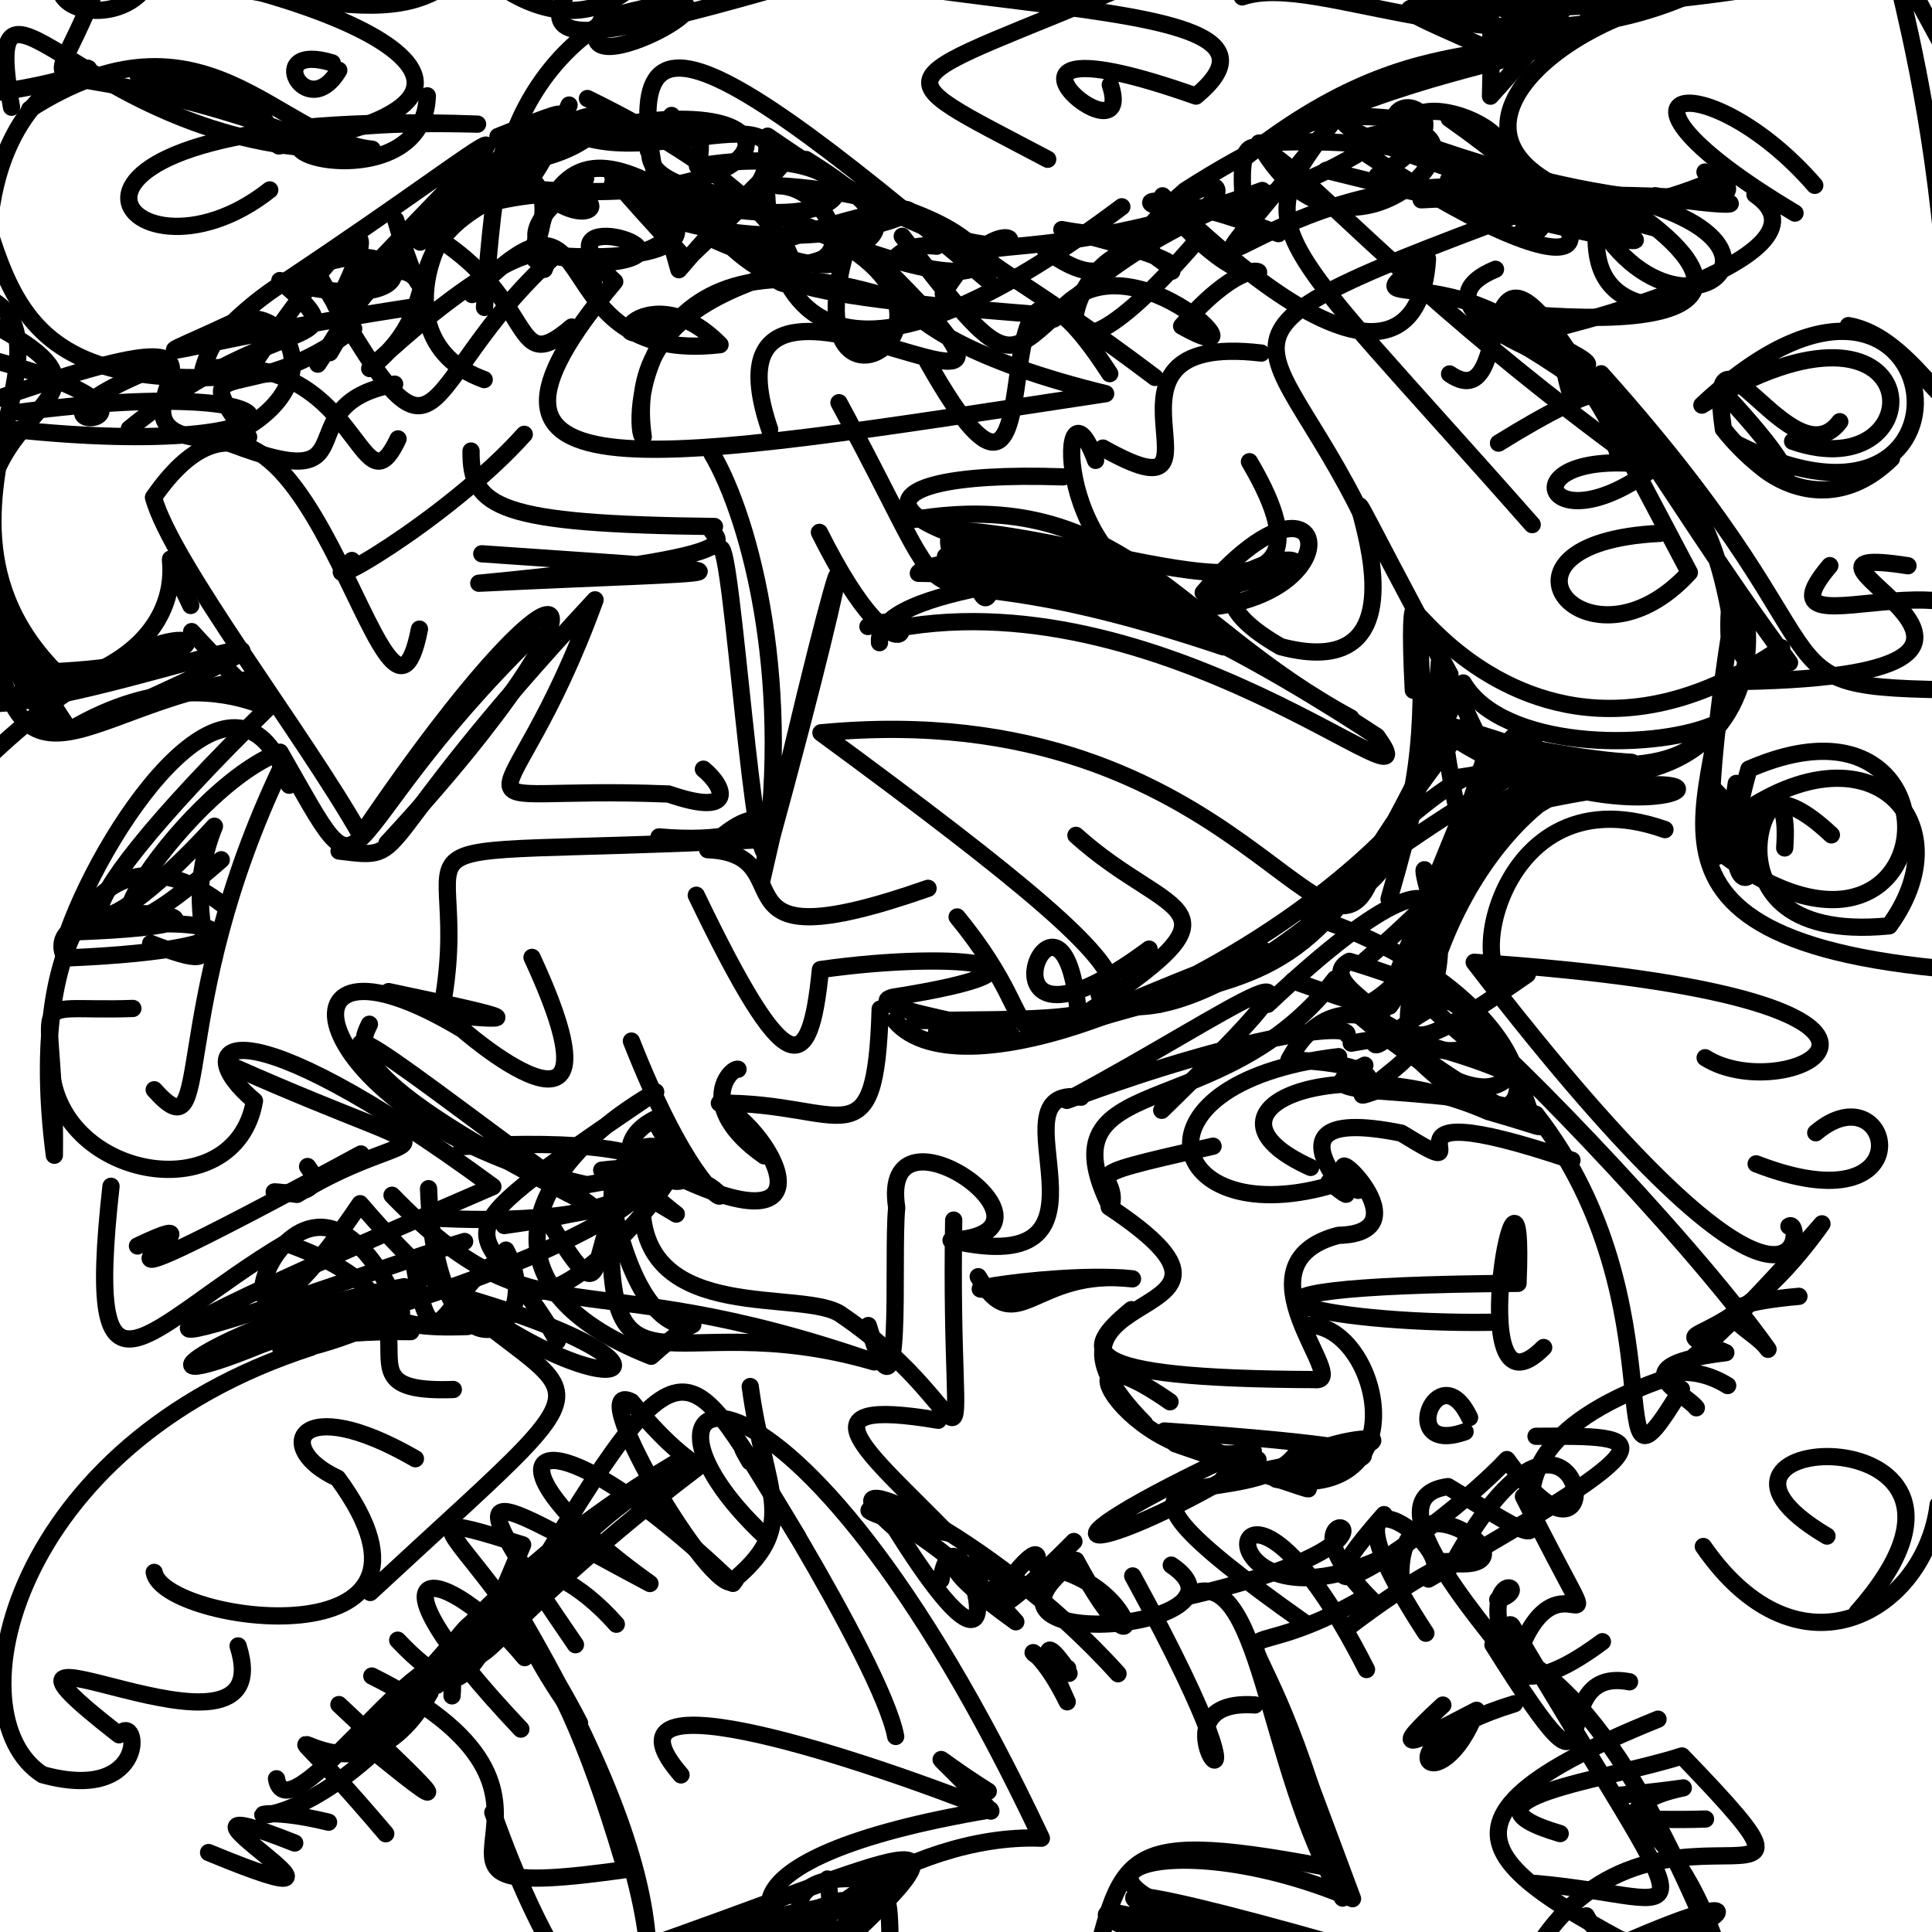 <?xml version="1.0" ?>
<svg xmlns="http://www.w3.org/2000/svg" version="1.1" width="224" height="224">
  <defs/>
  <g>
    <path d="M 45.878 25.503 C 51.087 43.567 48.642 19.686 38.243 40.888 C 45.695 28.268 31.575 50.567 39.156 38.519" stroke-width="2.0" fill="none" stroke="rgb(0, 0, 0)" stroke-opacity="1" stroke-linecap="round" stroke-linejoin="round"/>
    <path d="M 36.34 30.855 C 52.234 59.028 47.316 44.967 64.389 29.625 C 76.759 30.537 85.261 27.464 71.04 21.195 C 95.379 30.223 45.978 35.972 67.893 20.709" stroke-width="2.0" fill="none" stroke="rgb(0, 0, 0)" stroke-opacity="1" stroke-linecap="round" stroke-linejoin="round"/>
    <path d="M 139.03 27.618 C 114.82 55.759 126.459 19.872 135.876 31.448" stroke-width="2.0" fill="none" stroke="rgb(0, 0, 0)" stroke-opacity="1" stroke-linecap="round" stroke-linejoin="round"/>
    <path d="M 60.39 200.478 C 40.444 179.397 51.733 181.132 60.834 192.191" stroke-width="2.0" fill="none" stroke="rgb(0, 0, 0)" stroke-opacity="1" stroke-linecap="round" stroke-linejoin="round"/>
    <path d="M 55.858 64.207 C 92.778 66.757 86.089 66.124 55.513 67.621 C 93.842 63.964 80.205 61.996 82.838 61.043 C 57.868 60.759 54.53 58.899 54.614 52.292" stroke-width="2.0" fill="none" stroke="rgb(0, 0, 0)" stroke-opacity="1" stroke-linecap="round" stroke-linejoin="round"/>
    <path d="M 5.887 123.277 C 6.262 136.718 27.272 140.557 29.504 127.639 C 21.599 121.051 27.073 115.482 57.144 137.575 C -16.394 169.296 46.632 145.98 53.872 143.939" stroke-width="2.0" fill="none" stroke="rgb(0, 0, 0)" stroke-opacity="1" stroke-linecap="round" stroke-linejoin="round"/>
    <path d="M 135.944 24.767 C 148.92 39.519 149.22 23.881 137.001 37.806 C 148.144 44.116 129.847 25.442 122.207 36.982" stroke-width="2.0" fill="none" stroke="rgb(0, 0, 0)" stroke-opacity="1" stroke-linecap="round" stroke-linejoin="round"/>
    <path d="M 157.205 17.981 C 134.025 31.438 122.066 17.237 148.226 27.088" stroke-width="2.0" fill="none" stroke="rgb(0, 0, 0)" stroke-opacity="1" stroke-linecap="round" stroke-linejoin="round"/>
    <path d="M 128.599 139.935 C 150.3 154.346 115.786 147.917 132.7 165.036" stroke-width="2.0" fill="none" stroke="rgb(0, 0, 0)" stroke-opacity="1" stroke-linecap="round" stroke-linejoin="round"/>
    <path d="M 104.609 27.389 C 123.737 52.218 111.879 34.961 146.354 22.084 C 109.843 35.518 102.304 19.863 133.913 43.761" stroke-width="2.0" fill="none" stroke="rgb(0, 0, 0)" stroke-opacity="1" stroke-linecap="round" stroke-linejoin="round"/>
    <path d="M 51.772 149.847 C 84.604 158.897 70.426 165.73 47.936 146.052 C 50.412 162.598 52.673 145.439 59.312 146.28" stroke-width="2.0" fill="none" stroke="rgb(0, 0, 0)" stroke-opacity="1" stroke-linecap="round" stroke-linejoin="round"/>
    <path d="M 35.662 135.249 C 39.407 140.146 26.47 137.371 34.434 138.481 C 49.11 129.443 55.195 136.136 27.3 123.783" stroke-width="2.0" fill="none" stroke="rgb(0, 0, 0)" stroke-opacity="1" stroke-linecap="round" stroke-linejoin="round"/>
    <path d="M 29.234 42.404 C 42.854 22.434 44.19 25.316 38.921 35.45 C 64.585 8.479 61.51 13.696 32.989 32.686" stroke-width="2.0" fill="none" stroke="rgb(0, 0, 0)" stroke-opacity="1" stroke-linecap="round" stroke-linejoin="round"/>
    <path d="M 159.737 99.33 C 154.683 119.163 144.641 80.246 95.181 84.964 C 143.051 120.102 134.049 117.931 106.066 118.335" stroke-width="2.0" fill="none" stroke="rgb(0, 0, 0)" stroke-opacity="1" stroke-linecap="round" stroke-linejoin="round"/>
    <path d="M 105.691 35.356 C 72.806 23.575 73.457 50.708 74.58 50.635 C 70.693 23.897 120.569 35.341 93.444 18.49" stroke-width="2.0" fill="none" stroke="rgb(0, 0, 0)" stroke-opacity="1" stroke-linecap="round" stroke-linejoin="round"/>
    <path d="M 38.421 153.518 C 67.971 145.608 84.066 134.266 68.047 137.364 C 35.377 130.09 29.564 104.831 53.68 119.395 C 52.733 118.623 73.871 137.266 61.683 111.001" stroke-width="2.0" fill="none" stroke="rgb(0, 0, 0)" stroke-opacity="1" stroke-linecap="round" stroke-linejoin="round"/>
    <path d="M 173.739 51.378 C 197.96 36.409 179.83 55.286 191.996 54.016 C 174.53 51.494 178.636 63.804 191.325 54.528" stroke-width="2.0" fill="none" stroke="rgb(0, 0, 0)" stroke-opacity="1" stroke-linecap="round" stroke-linejoin="round"/>
    <path d="M 48.633 72.942 C 44.656 93.284 35.49 32.213 17.794 57.67 C 19.898 65.337 35.135 84.998 41.843 96.86 C 67.725 58.556 73.487 66.899 44.864 97.765" stroke-width="2.0" fill="none" stroke="rgb(0, 0, 0)" stroke-opacity="1" stroke-linecap="round" stroke-linejoin="round"/>
    <path d="M 49.687 137.816 C 50.594 161.992 63.901 154.781 58.661 144.94 C 59.926 159.289 78.955 137.35 78.905 133.59 C 65.113 138.416 72.96 156.693 63.916 142.091" stroke-width="2.0" fill="none" stroke="rgb(0, 0, 0)" stroke-opacity="1" stroke-linecap="round" stroke-linejoin="round"/>
    <path d="M 4.635 -4.704 C 37.928 -0.694 46.748 4.996 55.171 -4.937 C 37.608 -19.328 41.022 -25.243 31.71 -32.267 C 33.005 -30.582 39.589 -21.264 36.788 -28.602" stroke-width="2.0" fill="none" stroke="rgb(0, 0, 0)" stroke-opacity="1" stroke-linecap="round" stroke-linejoin="round"/>
    <path d="M 146.988 116.442 C 175.734 89.324 165.816 115.403 156.758 117.031 C 179.325 136.364 173.118 116.526 177.413 129.023" stroke-width="2.0" fill="none" stroke="rgb(0, 0, 0)" stroke-opacity="1" stroke-linecap="round" stroke-linejoin="round"/>
    <path d="M 33.063 15.212 C -4.059 2.293 7.573 19.628 14.974 -14.693 C 26.997 5.687 -0.442 3.545 8.926 -4.956 C 39.565 -1.434 66.241 11.322 32.323 16.922" stroke-width="2.0" fill="none" stroke="rgb(0, 0, 0)" stroke-opacity="1" stroke-linecap="round" stroke-linejoin="round"/>
    <path d="M 125.658 232.465 C 130.304 215.342 128.096 211.634 153.64 216.454" stroke-width="2.0" fill="none" stroke="rgb(0, 0, 0)" stroke-opacity="1" stroke-linecap="round" stroke-linejoin="round"/>
    <path d="M 158.324 111.299 C 191.502 82.775 172.867 74.118 170.438 100.204 C 162.52 69.971 171.992 66.528 161.049 104.24" stroke-width="2.0" fill="none" stroke="rgb(0, 0, 0)" stroke-opacity="1" stroke-linecap="round" stroke-linejoin="round"/>
    <path d="M 123.259 55.29 C 96.641 54.38 99.698 62.509 131.674 66.156 C 107.554 71.697 109.082 60.766 110.902 61.498 C 128.293 62.246 158.173 76.134 144.863 53.531" stroke-width="2.0" fill="none" stroke="rgb(0, 0, 0)" stroke-opacity="1" stroke-linecap="round" stroke-linejoin="round"/>
    <path d="M 124.136 148.377 C 101.507 151.365 121.008 147.221 131.306 148.272 C 119.821 146.914 117.889 155.638 113.418 148.022" stroke-width="2.0" fill="none" stroke="rgb(0, 0, 0)" stroke-opacity="1" stroke-linecap="round" stroke-linejoin="round"/>
    <path d="M 226.905 186.317 C 229.68 181.195 230.576 183.785 239.373 167.56" stroke-width="2.0" fill="none" stroke="rgb(0, 0, 0)" stroke-opacity="1" stroke-linecap="round" stroke-linejoin="round"/>
    <path d="M 50.411 228.995 C 50.721 224.99 53.718 241.125 45.95 246.258 C 57.438 244.558 64.584 237.863 64.56 240.933" stroke-width="2.0" fill="none" stroke="rgb(0, 0, 0)" stroke-opacity="1" stroke-linecap="round" stroke-linejoin="round"/>
    <path d="M 69.796 238.883 C 76.486 234.584 80.297 221.128 59.693 186.308 C 57.423 187.334 60.103 186.109 67.192 199.769 C 52.215 178.973 62.927 178.655 71.457 188.316" stroke-width="2.0" fill="none" stroke="rgb(0, 0, 0)" stroke-opacity="1" stroke-linecap="round" stroke-linejoin="round"/>
    <path d="M 80.729 103.796 C 91.231 125.653 93.893 124.938 95.121 112.415 C 111.637 110.064 125.325 112.182 103.559 115.616 C 97.535 117.059 133.066 121.705 108.594 119.579" stroke-width="2.0" fill="none" stroke="rgb(0, 0, 0)" stroke-opacity="1" stroke-linecap="round" stroke-linejoin="round"/>
    <path d="M 129.234 116.925 C 124.238 110.324 128.639 127.166 155.966 103.816 C 170.472 100.041 162.332 50.733 163.863 80.03" stroke-width="2.0" fill="none" stroke="rgb(0, 0, 0)" stroke-opacity="1" stroke-linecap="round" stroke-linejoin="round"/>
    <path d="M 31.438 43.299 C -2.86 46.849 1.68 30.538 -6.458 10.46 C -8.69 35.354 -12.169 28.974 -9.475 33.095" stroke-width="2.0" fill="none" stroke="rgb(0, 0, 0)" stroke-opacity="1" stroke-linecap="round" stroke-linejoin="round"/>
    <path d="M 114.685 32.65 C 76.459 0.032 69.606 -0.289 78.711 31.27 C 91.118 16.718 98.394 12.403 79.578 30.119 C 62.955 11.979 72.411 22.373 90.96 30.004" stroke-width="2.0" fill="none" stroke="rgb(0, 0, 0)" stroke-opacity="1" stroke-linecap="round" stroke-linejoin="round"/>
    <path d="M 193.038 96.186 C 171.976 88.679 168.898 119.003 177.079 112.971 C 157.591 126.539 161.392 121.813 172.39 87.128" stroke-width="2.0" fill="none" stroke="rgb(0, 0, 0)" stroke-opacity="1" stroke-linecap="round" stroke-linejoin="round"/>
    <path d="M 196.677 163.222 C 195.288 161.402 187.44 158.369 200.098 156.829 C 191.452 153.072 199.706 158.155 211.241 141.893 C 189.699 166.794 192.231 155.671 200.31 160.643" stroke-width="2.0" fill="none" stroke="rgb(0, 0, 0)" stroke-opacity="1" stroke-linecap="round" stroke-linejoin="round"/>
    <path d="M 15.585 81.727 C 49.801 66.187 3.537 84.449 -3.619 81.177 C 31.476 78.769 14.372 54.193 22.117 70.201" stroke-width="2.0" fill="none" stroke="rgb(0, 0, 0)" stroke-opacity="1" stroke-linecap="round" stroke-linejoin="round"/>
    <path d="M 131.329 182.717 C 151.844 220.276 130.721 196.627 145.501 197.674" stroke-width="2.0" fill="none" stroke="rgb(0, 0, 0)" stroke-opacity="1" stroke-linecap="round" stroke-linejoin="round"/>
    <path d="M -1.821 63.151 C 0.401 97.934 8.173 81.394 29.577 78.692" stroke-width="2.0" fill="none" stroke="rgb(0, 0, 0)" stroke-opacity="1" stroke-linecap="round" stroke-linejoin="round"/>
    <path d="M 103.262 218.309 C 83.107 214.646 98.455 232.841 95.943 217.856" stroke-width="2.0" fill="none" stroke="rgb(0, 0, 0)" stroke-opacity="1" stroke-linecap="round" stroke-linejoin="round"/>
    <path d="M 131.147 28.68 C 146.45 11.889 144.355 30.729 123.113 26.617 C 148.486 32.669 125.256 31.805 136.406 23.447" stroke-width="2.0" fill="none" stroke="rgb(0, 0, 0)" stroke-opacity="1" stroke-linecap="round" stroke-linejoin="round"/>
    <path d="M 68.832 32.926 C 64.024 24.745 59.368 36.656 63.52 23.67" stroke-width="2.0" fill="none" stroke="rgb(0, 0, 0)" stroke-opacity="1" stroke-linecap="round" stroke-linejoin="round"/>
    <path d="M 121.472 18.466 C 101.043 7.641 102.522 10.305 132.53 -2.456 C 119.795 -18.309 121.637 -13.357 130.578 -25.351" stroke-width="2.0" fill="none" stroke="rgb(0, 0, 0)" stroke-opacity="1" stroke-linecap="round" stroke-linejoin="round"/>
    <path d="M 185.641 43.337 C 218.128 79.613 200.398 79.782 230.998 80.027 C 235.803 59.415 201.72 77.9 212.155 65.58" stroke-width="2.0" fill="none" stroke="rgb(0, 0, 0)" stroke-opacity="1" stroke-linecap="round" stroke-linejoin="round"/>
    <path d="M 39.295 197.633 C 51.848 209.353 52.923 210.919 42.458 202.333 C 61.291 181.092 57.839 191.056 40.617 202.476 C 44.297 203.997 50.465 186.055 78.848 169.301" stroke-width="2.0" fill="none" stroke="rgb(0, 0, 0)" stroke-opacity="1" stroke-linecap="round" stroke-linejoin="round"/>
    <path d="M 97.274 46.688 C 114.784 79.028 99.497 60.774 141.827 74.995 C 106.868 51.068 118.377 80.755 111.588 63.72" stroke-width="2.0" fill="none" stroke="rgb(0, 0, 0)" stroke-opacity="1" stroke-linecap="round" stroke-linejoin="round"/>
    <path d="M 195.491 159.023 C 161.899 169.394 190.334 185.944 167.884 172.361 C 160.227 173.378 167.712 183.405 175.617 192.979 C 180.796 176.771 188.516 197.234 176.631 173.51" stroke-width="2.0" fill="none" stroke="rgb(0, 0, 0)" stroke-opacity="1" stroke-linecap="round" stroke-linejoin="round"/>
    <path d="M 16.009 8.736 C 25.01 11.092 29.622 10.547 31.316 15.197" stroke-width="2.0" fill="none" stroke="rgb(0, 0, 0)" stroke-opacity="1" stroke-linecap="round" stroke-linejoin="round"/>
    <path d="M 32.709 88.809 C 19.019 117.435 25.054 134.344 17.88 126.348" stroke-width="2.0" fill="none" stroke="rgb(0, 0, 0)" stroke-opacity="1" stroke-linecap="round" stroke-linejoin="round"/>
    <path d="M 36.013 156.231 C 1.22 167.419 -5.758 198.917 4.932 205.761 C 17.381 209.199 16.118 198.29 13.8 201.135 C -8.462 183.812 33.041 207.935 27.604 190.832" stroke-width="2.0" fill="none" stroke="rgb(0, 0, 0)" stroke-opacity="1" stroke-linecap="round" stroke-linejoin="round"/>
    <path d="M 42.926 184.637 C 77.547 152.516 65.625 167.607 41.753 139.56 C 20.44 171.08 33.499 122.921 46.555 152.181 C 28.551 160.764 26.892 154.113 47.633 154.391" stroke-width="2.0" fill="none" stroke="rgb(0, 0, 0)" stroke-opacity="1" stroke-linecap="round" stroke-linejoin="round"/>
    <path d="M 156.627 83.241 C 136.277 72.265 130.051 56.209 105.803 60.253" stroke-width="2.0" fill="none" stroke="rgb(0, 0, 0)" stroke-opacity="1" stroke-linecap="round" stroke-linejoin="round"/>
    <path d="M 130.988 237.917 C 129.846 219.209 143.845 227.9 154.515 225.319 C 128.463 217.932 121.926 217.609 148.209 227.07 C 116.581 223.168 126.9 215.406 149.284 231.722" stroke-width="2.0" fill="none" stroke="rgb(0, 0, 0)" stroke-opacity="1" stroke-linecap="round" stroke-linejoin="round"/>
    <path d="M 203.612 134.94 C 223.616 142.704 219.398 123.773 210.523 131.335" stroke-width="2.0" fill="none" stroke="rgb(0, 0, 0)" stroke-opacity="1" stroke-linecap="round" stroke-linejoin="round"/>
    <path d="M 156.188 119.933 C 156.366 118.633 144.632 119.807 123.697 127.583 C 143.172 117.231 159.153 104.919 134.693 128.733" stroke-width="2.0" fill="none" stroke="rgb(0, 0, 0)" stroke-opacity="1" stroke-linecap="round" stroke-linejoin="round"/>
    <path d="M 97.49 220.374 C 87.768 223.371 95.576 221.125 102.785 237.084" stroke-width="2.0" fill="none" stroke="rgb(0, 0, 0)" stroke-opacity="1" stroke-linecap="round" stroke-linejoin="round"/>
    <path d="M 156.664 120.945 C 174.453 117.706 153.215 128.459 160.53 126.145 C 152.514 128.977 167.352 123.65 149.449 122.873 C 155.423 111.807 165.101 122.073 162.587 120.099" stroke-width="2.0" fill="none" stroke="rgb(0, 0, 0)" stroke-opacity="1" stroke-linecap="round" stroke-linejoin="round"/>
    <path d="M 198.142 90.973 C 209.693 101.774 196.983 109.201 202.772 89.179 C 228.931 77.749 225.938 118.202 199.762 99.085" stroke-width="2.0" fill="none" stroke="rgb(0, 0, 0)" stroke-opacity="1" stroke-linecap="round" stroke-linejoin="round"/>
    <path d="M 32.059 206.234 C 33.427 214.179 53.65 182.802 52.41 196.622 C 52.354 178.799 59.378 204.175 46.111 190.166" stroke-width="2.0" fill="none" stroke="rgb(0, 0, 0)" stroke-opacity="1" stroke-linecap="round" stroke-linejoin="round"/>
    <path d="M 66.719 190.691 C 52.25 169.567 55.584 173.112 75.355 183.595 C 54.162 168.507 61.422 161.01 84.984 183.58" stroke-width="2.0" fill="none" stroke="rgb(0, 0, 0)" stroke-opacity="1" stroke-linecap="round" stroke-linejoin="round"/>
    <path d="M 57.138 210.142 C 68.673 242.633 79.798 240.279 73.348 216.645 C 39.873 221.515 73.921 209.636 43.109 194.321" stroke-width="2.0" fill="none" stroke="rgb(0, 0, 0)" stroke-opacity="1" stroke-linecap="round" stroke-linejoin="round"/>
    <path d="M 162.589 185.043 C 160.329 167.324 181.255 183.534 166.96 181.053 C 174.295 181.332 172.712 176.06 156.021 188.903" stroke-width="2.0" fill="none" stroke="rgb(0, 0, 0)" stroke-opacity="1" stroke-linecap="round" stroke-linejoin="round"/>
    <path d="M 183.921 222.131 C 188.968 232.672 219.937 209.462 175.467 231.272 C 187.791 200.999 218.449 227.876 195.011 203.588 C 186.403 206.384 167.4 208.616 180.891 212.59" stroke-width="2.0" fill="none" stroke="rgb(0, 0, 0)" stroke-opacity="1" stroke-linecap="round" stroke-linejoin="round"/>
    <path d="M 174.26 190.37 C 171.854 181.713 177.932 184.099 173.652 185.472" stroke-width="2.0" fill="none" stroke="rgb(0, 0, 0)" stroke-opacity="1" stroke-linecap="round" stroke-linejoin="round"/>
    <path d="M 44.78 -9.176 C 48.088 -4.989 62.63 -4.79 62.896 -8.77 C 66.163 -12.743 75.215 -15.309 70.33 -24.794" stroke-width="2.0" fill="none" stroke="rgb(0, 0, 0)" stroke-opacity="1" stroke-linecap="round" stroke-linejoin="round"/>
    <path d="M 92.466 178.132 C 78.955 156.6 80.153 151.753 58.602 188.406" stroke-width="2.0" fill="none" stroke="rgb(0, 0, 0)" stroke-opacity="1" stroke-linecap="round" stroke-linejoin="round"/>
    <path d="M 134.334 116.458 C 150.09 109.613 153.533 106.502 128.182 117.303 C 143.914 113.187 150.881 113.906 160.652 97.12 C 142.984 114.646 111.377 127.273 103.748 118.353" stroke-width="2.0" fill="none" stroke="rgb(0, 0, 0)" stroke-opacity="1" stroke-linecap="round" stroke-linejoin="round"/>
    <path d="M 169.671 118.395 C 171.125 118.206 195.293 142.788 204.989 156.443 C 203.072 153.652 195.24 151.509 208.571 150.298" stroke-width="2.0" fill="none" stroke="rgb(0, 0, 0)" stroke-opacity="1" stroke-linecap="round" stroke-linejoin="round"/>
    <path d="M 135.873 68.923 C 121.762 65.26 122.812 41.95 127.027 53.378" stroke-width="2.0" fill="none" stroke="rgb(0, 0, 0)" stroke-opacity="1" stroke-linecap="round" stroke-linejoin="round"/>
    <path d="M -17.651 12.361 C 32.47 9.653 0.084 -1.792 -1.361 27.642" stroke-width="2.0" fill="none" stroke="rgb(0, 0, 0)" stroke-opacity="1" stroke-linecap="round" stroke-linejoin="round"/>
    <path d="M -4.953 91.402 C 21.663 63.341 36.165 78.206 0.019 78.004" stroke-width="2.0" fill="none" stroke="rgb(0, 0, 0)" stroke-opacity="1" stroke-linecap="round" stroke-linejoin="round"/>
    <path d="M 113.535 63.705 C 137.528 69.316 119.414 71.624 109.622 64.507" stroke-width="2.0" fill="none" stroke="rgb(0, 0, 0)" stroke-opacity="1" stroke-linecap="round" stroke-linejoin="round"/>
    <path d="M 188.68 52.401 C 168.245 14.624 177.085 49.599 168.068 43.355" stroke-width="2.0" fill="none" stroke="rgb(0, 0, 0)" stroke-opacity="1" stroke-linecap="round" stroke-linejoin="round"/>
    <path d="M 128.665 43.322 C 111.221 16.385 124.605 72.24 107.561 41.996" stroke-width="2.0" fill="none" stroke="rgb(0, 0, 0)" stroke-opacity="1" stroke-linecap="round" stroke-linejoin="round"/>
    <path d="M 198.808 93.908 C 205.07 107.711 199.745 84.954 212.336 96.798" stroke-width="2.0" fill="none" stroke="rgb(0, 0, 0)" stroke-opacity="1" stroke-linecap="round" stroke-linejoin="round"/>
    <path d="M 88.608 134.012 C 80.535 128.36 84.661 123.778 85.566 123.972" stroke-width="2.0" fill="none" stroke="rgb(0, 0, 0)" stroke-opacity="1" stroke-linecap="round" stroke-linejoin="round"/>
    <path d="M 130.067 23.975 C 100.988 45.812 87.122 41.932 89.003 15.789 C 125.334 41.059 119.54 17.504 109.367 34.044" stroke-width="2.0" fill="none" stroke="rgb(0, 0, 0)" stroke-opacity="1" stroke-linecap="round" stroke-linejoin="round"/>
    <path d="M 98.141 28.825 C 90.118 56.253 127.079 30.609 78.493 22.107 C 88.782 32.49 85.804 33.724 119.7 36.413" stroke-width="2.0" fill="none" stroke="rgb(0, 0, 0)" stroke-opacity="1" stroke-linecap="round" stroke-linejoin="round"/>
    <path d="M 158.243 123.501 C 149.162 127.897 165.611 125.219 178.065 129.185 C 195.452 151.458 184.764 178.005 194.95 161.063" stroke-width="2.0" fill="none" stroke="rgb(0, 0, 0)" stroke-opacity="1" stroke-linecap="round" stroke-linejoin="round"/>
    <path d="M 25.145 50.817 C 44.451 58.57 32.183 47.019 45.756 44.538" stroke-width="2.0" fill="none" stroke="rgb(0, 0, 0)" stroke-opacity="1" stroke-linecap="round" stroke-linejoin="round"/>
    <path d="M 22.22 73.23 C 39.227 91.854 28.593 72.462 8.077 84.668 C -22.006 40.173 31.337 51.406 -10.345 33.084 C 18.734 32.938 -15.734 58.656 8.334 79.688" stroke-width="2.0" fill="none" stroke="rgb(0, 0, 0)" stroke-opacity="1" stroke-linecap="round" stroke-linejoin="round"/>
    <path d="M 158.435 193.57 C 141.809 160.812 137.466 191.596 161.071 180.284" stroke-width="2.0" fill="none" stroke="rgb(0, 0, 0)" stroke-opacity="1" stroke-linecap="round" stroke-linejoin="round"/>
    <path d="M 109.093 183.175 C 111.042 171.389 120.048 203.264 103.805 177.216 C 93.482 168.273 114.64 177.435 129.625 194.058" stroke-width="2.0" fill="none" stroke="rgb(0, 0, 0)" stroke-opacity="1" stroke-linecap="round" stroke-linejoin="round"/>
    <path d="M 199.935 45.643 C 213.104 59.828 205.018 56.35 199.81 49.753 C 197.563 34.045 207.823 56.217 213.309 48.89" stroke-width="2.0" fill="none" stroke="rgb(0, 0, 0)" stroke-opacity="1" stroke-linecap="round" stroke-linejoin="round"/>
    <path d="M 74.421 139.55 C 74.448 153.849 93.468 149.253 97.639 152.503 C 114.927 164.293 109.992 175.994 110.574 141.459" stroke-width="2.0" fill="none" stroke="rgb(0, 0, 0)" stroke-opacity="1" stroke-linecap="round" stroke-linejoin="round"/>
    <path d="M 188.931 194.993 C 178.03 192.866 187.958 214.394 173.094 190.695 C 185.83 194.993 194.701 215.467 201.364 232 C 175.23 218.049 159.35 212.613 192.235 199.326" stroke-width="2.0" fill="none" stroke="rgb(0, 0, 0)" stroke-opacity="1" stroke-linecap="round" stroke-linejoin="round"/>
    <path d="M 125.33 127.211 C 114.283 125.724 131.828 148.764 110.266 143.805 C 125.381 143.023 101.848 126.486 103.967 140.015 C 103.372 145.771 104.922 168.033 100.672 153.686" stroke-width="2.0" fill="none" stroke="rgb(0, 0, 0)" stroke-opacity="1" stroke-linecap="round" stroke-linejoin="round"/>
    <path d="M 182.24 88.737 C 141.512 74.205 190.81 98.152 198.505 84.108 C 191.14 87.061 174.159 86.861 169.65 79.186 C 155.508 109.882 152.651 106.162 169.727 84.255" stroke-width="2.0" fill="none" stroke="rgb(0, 0, 0)" stroke-opacity="1" stroke-linecap="round" stroke-linejoin="round"/>
    <path d="M 58.46 142.091 C 83.646 138.661 82.37 131.218 53.542 132.941" stroke-width="2.0" fill="none" stroke="rgb(0, 0, 0)" stroke-opacity="1" stroke-linecap="round" stroke-linejoin="round"/>
    <path d="M 153.764 19.748 C 206.817 32.921 191.545 27.72 167.945 20.841 C 220.65 21.497 194.608 46.727 183.777 23.09" stroke-width="2.0" fill="none" stroke="rgb(0, 0, 0)" stroke-opacity="1" stroke-linecap="round" stroke-linejoin="round"/>
    <path d="M 69.824 2.173 C 64.223 11.901 93.176 -4.155 71.485 1.744 C 54.719 10.373 55.647 36.982 65.981 12.181" stroke-width="2.0" fill="none" stroke="rgb(0, 0, 0)" stroke-opacity="1" stroke-linecap="round" stroke-linejoin="round"/>
    <path d="M 17.467 109.381 C 29.156 113.842 19.825 108.276 24.861 95.794 C 9.692 112.382 2.387 110.056 31.622 81.535" stroke-width="2.0" fill="none" stroke="rgb(0, 0, 0)" stroke-opacity="1" stroke-linecap="round" stroke-linejoin="round"/>
    <path d="M 230.038 25.564 C 233.477 4.225 230.561 -5.707 226.383 -15.794" stroke-width="2.0" fill="none" stroke="rgb(0, 0, 0)" stroke-opacity="1" stroke-linecap="round" stroke-linejoin="round"/>
    <path d="M 48.165 169.129 C 34.442 161.202 31.567 167.938 39.146 171.386 C 55.073 193.063 18.97 188.292 17.878 182.305" stroke-width="2.0" fill="none" stroke="rgb(0, 0, 0)" stroke-opacity="1" stroke-linecap="round" stroke-linejoin="round"/>
    <path d="M 173.392 31.219 C 159.009 37.189 199.083 48.165 177.574 38.641 C 179.509 38.474 214.159 29.927 203.472 22.549" stroke-width="2.0" fill="none" stroke="rgb(0, 0, 0)" stroke-opacity="1" stroke-linecap="round" stroke-linejoin="round"/>
    <path d="M 108.594 28.544 C 100.451 27.639 97.63 38.191 128.192 45.645 C 75.285 53.654 49.38 58.664 71.272 32.652 C 61.07 23.312 81.582 29.002 70.967 30.384" stroke-width="2.0" fill="none" stroke="rgb(0, 0, 0)" stroke-opacity="1" stroke-linecap="round" stroke-linejoin="round"/>
    <path d="M 76.407 97.033 C 91.767 98.387 89.255 90.971 82.051 98.514 C 93.882 99.022 81.058 112.29 107.601 102.993" stroke-width="2.0" fill="none" stroke="rgb(0, 0, 0)" stroke-opacity="1" stroke-linecap="round" stroke-linejoin="round"/>
    <path d="M 144.299 168.085 C 116.205 181.155 126.86 180.962 145.852 169.234" stroke-width="2.0" fill="none" stroke="rgb(0, 0, 0)" stroke-opacity="1" stroke-linecap="round" stroke-linejoin="round"/>
    <path d="M 38.094 211.267 C 22.718 207.518 32.622 217.328 49.859 196.243 C 40.06 213.781 25.868 190.333 44.724 212.608" stroke-width="2.0" fill="none" stroke="rgb(0, 0, 0)" stroke-opacity="1" stroke-linecap="round" stroke-linejoin="round"/>
    <path d="M 81.554 89.18 C 84.048 91.208 85.437 94.792 77.523 92.061 C 50.082 90.946 58.785 97.643 68.993 69.547 C 41.419 99.16 48.23 99.768 39.313 98.671" stroke-width="2.0" fill="none" stroke="rgb(0, 0, 0)" stroke-opacity="1" stroke-linecap="round" stroke-linejoin="round"/>
    <path d="M 39.281 8.148 C 35.52 14.509 30.343 4.797 38.517 7.292" stroke-width="2.0" fill="none" stroke="rgb(0, 0, 0)" stroke-opacity="1" stroke-linecap="round" stroke-linejoin="round"/>
    <path d="M 87.938 97.368 C 39.013 99.796 55.79 94.486 51.075 117.627 C 59.348 118.311 62.119 118.564 45.059 114.969" stroke-width="2.0" fill="none" stroke="rgb(0, 0, 0)" stroke-opacity="1" stroke-linecap="round" stroke-linejoin="round"/>
    <path d="M 54.025 194.045 C 81.964 156.233 86.713 179.318 73.22 162.524 C 67.169 159.433 83.963 187.686 85.379 182.939 C 92.704 176.646 88.65 173.039 86.982 160.758" stroke-width="2.0" fill="none" stroke="rgb(0, 0, 0)" stroke-opacity="1" stroke-linecap="round" stroke-linejoin="round"/>
    <path d="M 66.375 15.689 C 95.962 8.087 93.413 26.604 55.619 21.218" stroke-width="2.0" fill="none" stroke="rgb(0, 0, 0)" stroke-opacity="1" stroke-linecap="round" stroke-linejoin="round"/>
    <path d="M 62.13 28.51 C 67.299 13.894 46.109 21.328 63.621 22.23" stroke-width="2.0" fill="none" stroke="rgb(0, 0, 0)" stroke-opacity="1" stroke-linecap="round" stroke-linejoin="round"/>
    <path d="M 54.735 34.148 C 70.615 17.72 62.143 42.424 83.483 39.96 C 74.533 30.838 67.276 43.057 79.105 36.706" stroke-width="2.0" fill="none" stroke="rgb(0, 0, 0)" stroke-opacity="1" stroke-linecap="round" stroke-linejoin="round"/>
    <path d="M 101.971 74.513 C 101.227 66.621 137.592 67.046 106.474 66.468 C 106.541 65.711 119.758 59.187 159.636 85.382 C 167.282 95.984 134.481 66.091 102.409 73.171" stroke-width="2.0" fill="none" stroke="rgb(0, 0, 0)" stroke-opacity="1" stroke-linecap="round" stroke-linejoin="round"/>
    <path d="M 197.488 179.304 C 208.636 195.406 223.212 186.759 224.711 174.459" stroke-width="2.0" fill="none" stroke="rgb(0, 0, 0)" stroke-opacity="1" stroke-linecap="round" stroke-linejoin="round"/>
    <path d="M 187.478 208.182 C 206.632 206.313 182.853 207.12 191.64 213.181" stroke-width="2.0" fill="none" stroke="rgb(0, 0, 0)" stroke-opacity="1" stroke-linecap="round" stroke-linejoin="round"/>
    <path d="M 164.776 23.166 C 202.242 21.157 208.592 25.497 191.89 22.693" stroke-width="2.0" fill="none" stroke="rgb(0, 0, 0)" stroke-opacity="1" stroke-linecap="round" stroke-linejoin="round"/>
    <path d="M 45.453 138.577 C 62.622 156.244 66.711 145.875 101.375 157.906 C 76.839 150.746 69.543 165.476 71.001 137.871 C 75.237 124.319 90.102 143.023 51.273 141.273" stroke-width="2.0" fill="none" stroke="rgb(0, 0, 0)" stroke-opacity="1" stroke-linecap="round" stroke-linejoin="round"/>
    <path d="M 169.863 165.999 C 161.868 168.87 166.756 156.741 170.385 164.358" stroke-width="2.0" fill="none" stroke="rgb(0, 0, 0)" stroke-opacity="1" stroke-linecap="round" stroke-linejoin="round"/>
    <path d="M 176.427 26.851 C 182.723 28.49 177.636 14.865 145.964 16.587 C 157.104 36.61 178.899 9.088 156.355 16.466 C 185.8 36.338 190.282 29.352 168.013 13.733" stroke-width="2.0" fill="none" stroke="rgb(0, 0, 0)" stroke-opacity="1" stroke-linecap="round" stroke-linejoin="round"/>
    <path d="M 80.795 170.203 C 53.232 191.097 51.067 201.928 60.595 179.107 C 39.963 172.68 63.566 180.72 72.161 215.483 C 64.102 188.407 55.646 179.373 50.662 195.393" stroke-width="2.0" fill="none" stroke="rgb(0, 0, 0)" stroke-opacity="1" stroke-linecap="round" stroke-linejoin="round"/>
    <path d="M 206.167 54.803 C 198.068 47.8 208.725 63.498 219.305 53.15" stroke-width="2.0" fill="none" stroke="rgb(0, 0, 0)" stroke-opacity="1" stroke-linecap="round" stroke-linejoin="round"/>
    <path d="M 144.24 24.485 C 142.651 6.089 149.847 24.267 189.174 53.03 C 174.368 24.668 153 38.843 165.508 29.995 C 165.013 38.79 158.949 46.19 134.786 22.703" stroke-width="2.0" fill="none" stroke="rgb(0, 0, 0)" stroke-opacity="1" stroke-linecap="round" stroke-linejoin="round"/>
    <path d="M 144.027 -0.361 C 153.02 -3.421 173.171 8.767 194.988 -0.193 C 179.672 2.703 164.363 16.684 184.404 23.184 C 187.734 20.287 180.044 34.572 192.736 35.582" stroke-width="2.0" fill="none" stroke="rgb(0, 0, 0)" stroke-opacity="1" stroke-linecap="round" stroke-linejoin="round"/>
    <path d="M 156.019 136.883 C 135.395 144.023 129.232 125.584 155.203 122.511" stroke-width="2.0" fill="none" stroke="rgb(0, 0, 0)" stroke-opacity="1" stroke-linecap="round" stroke-linejoin="round"/>
    <path d="M 151.328 153.661 C 159.695 152.914 165.158 174.487 147.961 171.509" stroke-width="2.0" fill="none" stroke="rgb(0, 0, 0)" stroke-opacity="1" stroke-linecap="round" stroke-linejoin="round"/>
    <path d="M 5.887 83.604 C -1.418 77.196 -2.034 56.468 -10.547 44.356 C -19.37 58.685 -16.221 64.506 -27.07 66.977" stroke-width="2.0" fill="none" stroke="rgb(0, 0, 0)" stroke-opacity="1" stroke-linecap="round" stroke-linejoin="round"/>
    <path d="M 206.571 75.11 C 169.476 100.616 153.068 45.153 172.837 88.596 C 215.195 98.431 199.672 54.535 200.481 73.922 C 196.334 101.003 199.189 106.025 201.306 90.832" stroke-width="2.0" fill="none" stroke="rgb(0, 0, 0)" stroke-opacity="1" stroke-linecap="round" stroke-linejoin="round"/>
    <path d="M 78.253 23.002 C 103.772 29.177 101.925 15.717 80.865 19.273 C 84.019 7.278 62.944 21.264 87.099 22.872 C 96.096 8.156 73.503 21.398 64.721 14.343" stroke-width="2.0" fill="none" stroke="rgb(0, 0, 0)" stroke-opacity="1" stroke-linecap="round" stroke-linejoin="round"/>
    <path d="M 207.84 51.167 C 224.596 57.002 224.267 30.47 197.319 46.97 C 226.302 19.843 232.562 67.338 201.299 51.441" stroke-width="2.0" fill="none" stroke="rgb(0, 0, 0)" stroke-opacity="1" stroke-linecap="round" stroke-linejoin="round"/>
    <path d="M 46.883 149.184 C 26.447 152.788 12.772 163.075 30.195 155.94 C 64.413 143.452 32.524 154.62 54.213 153.799" stroke-width="2.0" fill="none" stroke="rgb(0, 0, 0)" stroke-opacity="1" stroke-linecap="round" stroke-linejoin="round"/>
    <path d="M 28.826 50.671 C 21.028 40.371 28.721 47.732 41.008 38.111" stroke-width="2.0" fill="none" stroke="rgb(0, 0, 0)" stroke-opacity="1" stroke-linecap="round" stroke-linejoin="round"/>
    <path d="M -2.383 41.328 C 28.448 49.28 -4.411 51.687 18.096 42.634" stroke-width="2.0" fill="none" stroke="rgb(0, 0, 0)" stroke-opacity="1" stroke-linecap="round" stroke-linejoin="round"/>
    <path d="M 40.8 64.983 C 34.846 70.113 51.882 60.292 60.784 50.356" stroke-width="2.0" fill="none" stroke="rgb(0, 0, 0)" stroke-opacity="1" stroke-linecap="round" stroke-linejoin="round"/>
    <path d="M -9.31 222.264 C -11.75 211.486 -6.663 215.477 -10.776 225.45 C 2.753 221.166 -7.627 223.832 -8.03 232.063" stroke-width="2.0" fill="none" stroke="rgb(0, 0, 0)" stroke-opacity="1" stroke-linecap="round" stroke-linejoin="round"/>
    <path d="M 114.884 209.985 C 107.323 201.778 107.168 203.027 114.581 207.692" stroke-width="2.0" fill="none" stroke="rgb(0, 0, 0)" stroke-opacity="1" stroke-linecap="round" stroke-linejoin="round"/>
    <path d="M 41.846 133.793 C -2.603 157.852 30.092 137.716 15.938 144.461" stroke-width="2.0" fill="none" stroke="rgb(0, 0, 0)" stroke-opacity="1" stroke-linecap="round" stroke-linejoin="round"/>
    <path d="M 159.633 186.063 C 144.555 171.57 171.325 177.328 137.571 185.132 C 146.243 180.087 146.553 204.957 155.663 220.066 C 145.212 178.679 138.606 196.511 157.902 185.379" stroke-width="2.0" fill="none" stroke="rgb(0, 0, 0)" stroke-opacity="1" stroke-linecap="round" stroke-linejoin="round"/>
    <path d="M 71.335 141.113 C 76.601 162.675 86.183 147.609 75.496 157.247 C 54.82 149.149 61.047 135.218 76.023 126.596 C 47.132 146.219 56.524 140.533 64.612 155.487" stroke-width="2.0" fill="none" stroke="rgb(0, 0, 0)" stroke-opacity="1" stroke-linecap="round" stroke-linejoin="round"/>
    <path d="M 89.13 24.458 C 124.812 41.042 118.115 23.164 90.257 21.535 C 97.291 21.602 102.756 36.872 82.428 27.649" stroke-width="2.0" fill="none" stroke="rgb(0, 0, 0)" stroke-opacity="1" stroke-linecap="round" stroke-linejoin="round"/>
    <path d="M 225.373 5.583 C 212.266 -18.333 225.957 3.295 226.121 46.673 C 234.223 3.542 239.911 0.573 250.679 8.027 C 253.523 15.886 258.81 11.545 268.058 1.795" stroke-width="2.0" fill="none" stroke="rgb(0, 0, 0)" stroke-opacity="1" stroke-linecap="round" stroke-linejoin="round"/>
    <path d="M 127.878 51.951 C 144.571 61.331 123.881 38.301 146.242 40.935" stroke-width="2.0" fill="none" stroke="rgb(0, 0, 0)" stroke-opacity="1" stroke-linecap="round" stroke-linejoin="round"/>
    <path d="M 160.469 175.608 C 146.245 191.694 167.587 176.847 174.715 169.224 C 187.891 187.513 183.803 153.616 168.58 181.051" stroke-width="2.0" fill="none" stroke="rgb(0, 0, 0)" stroke-opacity="1" stroke-linecap="round" stroke-linejoin="round"/>
    <path d="M 46.149 50.887 C 41.666 60.407 41.802 40.305 23.547 42.797 C 27.531 28.876 43.286 43.201 25.906 50.944 C 6.209 51.072 38.525 32.548 -1.736 46.725" stroke-width="2.0" fill="none" stroke="rgb(0, 0, 0)" stroke-opacity="1" stroke-linecap="round" stroke-linejoin="round"/>
    <path d="M 124.51 178.722 C 106.235 197.139 121.975 174.989 120.118 181.503 C 132.519 182.878 133.36 197 124.748 180.912 C 109.175 192.295 146.915 188.965 135.801 181.463" stroke-width="2.0" fill="none" stroke="rgb(0, 0, 0)" stroke-opacity="1" stroke-linecap="round" stroke-linejoin="round"/>
    <path d="M 243.701 113.066 C 184.122 113.029 198.932 95.211 199.753 79.037 C 246.858 78.732 201.351 62.503 221.214 65.593" stroke-width="2.0" fill="none" stroke="rgb(0, 0, 0)" stroke-opacity="1" stroke-linecap="round" stroke-linejoin="round"/>
    <path d="M 110.973 106.312 C 123.266 121.349 112.589 121.921 134.288 116.075" stroke-width="2.0" fill="none" stroke="rgb(0, 0, 0)" stroke-opacity="1" stroke-linecap="round" stroke-linejoin="round"/>
    <path d="M 214.308 37.75 C 224.429 39.536 228.745 58.828 228.615 35.577" stroke-width="2.0" fill="none" stroke="rgb(0, 0, 0)" stroke-opacity="1" stroke-linecap="round" stroke-linejoin="round"/>
    <path d="M 101.627 30.081 C 131.455 59.397 79.524 21.154 89.235 49.784" stroke-width="2.0" fill="none" stroke="rgb(0, 0, 0)" stroke-opacity="1" stroke-linecap="round" stroke-linejoin="round"/>
    <path d="M 184.337 -0.784 C 168.846 8.778 173.481 -13.019 172.81 11.15 C 195.789 -14.197 175.088 -0.676 173.462 6.062 C 150.891 -3.983 168.021 4.787 206.534 -1.848" stroke-width="2.0" fill="none" stroke="rgb(0, 0, 0)" stroke-opacity="1" stroke-linecap="round" stroke-linejoin="round"/>
    <path d="M 3.439 12.671 C 23.629 -0.25 32.038 16.138 43.158 17.303 C 10.832 19.052 -2.557 -9.732 1.333 12.43" stroke-width="2.0" fill="none" stroke="rgb(0, 0, 0)" stroke-opacity="1" stroke-linecap="round" stroke-linejoin="round"/>
    <path d="M 123.791 193.423 C 117.336 191.675 119.684 189.056 123.735 197.311 C 117.683 184.042 126.668 197.635 123.067 193.01" stroke-width="2.0" fill="none" stroke="rgb(0, 0, 0)" stroke-opacity="1" stroke-linecap="round" stroke-linejoin="round"/>
    <path d="M 211.825 178.096 C 190.748 165.666 236.282 163.295 215.317 186.944" stroke-width="2.0" fill="none" stroke="rgb(0, 0, 0)" stroke-opacity="1" stroke-linecap="round" stroke-linejoin="round"/>
    <path d="M 197.741 210.901 C 182.744 211.405 195.545 207.518 200.863 232.348 C 191.883 230.809 187.205 238.435 182.503 232.579" stroke-width="2.0" fill="none" stroke="rgb(0, 0, 0)" stroke-opacity="1" stroke-linecap="round" stroke-linejoin="round"/>
    <path d="M 49.51 130.58 C 32.377 111.772 45.954 123.424 68.392 139.654 C 38.772 124.724 41.807 121 42.829 118.75" stroke-width="2.0" fill="none" stroke="rgb(0, 0, 0)" stroke-opacity="1" stroke-linecap="round" stroke-linejoin="round"/>
    <path d="M 75.087 -3.335 C 66.191 7.103 51.632 -0.693 42.752 -24.157 C 77.369 -18.444 70.325 -25.948 70.563 -34.954" stroke-width="2.0" fill="none" stroke="rgb(0, 0, 0)" stroke-opacity="1" stroke-linecap="round" stroke-linejoin="round"/>
    <path d="M 197.678 19.945 C 207.037 23.711 190.479 26.43 161.71 15.523 C 160.116 9.29 171.68 13.546 159.695 20.339 C 190.457 32.298 204.34 14.592 198.807 23.061" stroke-width="2.0" fill="none" stroke="rgb(0, 0, 0)" stroke-opacity="1" stroke-linecap="round" stroke-linejoin="round"/>
    <path d="M 168.105 78.183 C 143.47 32.829 173.421 81.526 148.477 74.976 C 129.208 63.932 167.291 62.256 139.503 68.712 C 158.092 46.785 158.818 81.87 118.41 66.533" stroke-width="2.0" fill="none" stroke="rgb(0, 0, 0)" stroke-opacity="1" stroke-linecap="round" stroke-linejoin="round"/>
    <path d="M 167.287 197.689 C 161.092 203.411 162.986 202.581 171.197 198.294 C 166.882 209.663 159.188 202.524 175.59 197.537" stroke-width="2.0" fill="none" stroke="rgb(0, 0, 0)" stroke-opacity="1" stroke-linecap="round" stroke-linejoin="round"/>
    <path d="M 178.033 218.372 C 197.528 220.076 198.072 227.226 175.285 188.476 C 174.045 187.082 171.651 200.863 185.785 190.342" stroke-width="2.0" fill="none" stroke="rgb(0, 0, 0)" stroke-opacity="1" stroke-linecap="round" stroke-linejoin="round"/>
    <path d="M 97.679 30.419 C 84.859 33.692 67.015 5.04 61.734 29.441" stroke-width="2.0" fill="none" stroke="rgb(0, 0, 0)" stroke-opacity="1" stroke-linecap="round" stroke-linejoin="round"/>
    <path d="M 151.012 209.689 C 153.25 210.008 147.557 195.321 156.814 220.139 C 133.328 210.165 114.555 219.108 153.331 225.455" stroke-width="2.0" fill="none" stroke="rgb(0, 0, 0)" stroke-opacity="1" stroke-linecap="round" stroke-linejoin="round"/>
    <path d="M 81.264 240.272 C 96.919 219.307 88.288 237.395 75.776 228.508" stroke-width="2.0" fill="none" stroke="rgb(0, 0, 0)" stroke-opacity="1" stroke-linecap="round" stroke-linejoin="round"/>
    <path d="M 31.275 22.019 C 14.262 35.51 -3.182 12.212 55.37 14.392 C 12.616 13.313 49.096 26.491 49.543 11.111" stroke-width="2.0" fill="none" stroke="rgb(0, 0, 0)" stroke-opacity="1" stroke-linecap="round" stroke-linejoin="round"/>
    <path d="M 66.285 37.914 C 58.782 44.338 62.878 33.832 48.176 26.151 C 78.393 15.055 68.969 34.694 57.734 15.825 C 78.099 7.634 48.93 20.477 44.933 32.155" stroke-width="2.0" fill="none" stroke="rgb(0, 0, 0)" stroke-opacity="1" stroke-linecap="round" stroke-linejoin="round"/>
    <path d="M 188.681 24.009 C 199.806 31.381 202.314 38.859 175.015 36.276 C 183.914 38.303 191.204 54.794 207.483 76.829 C 193.732 80.724 211.467 59.316 174.263 38.67" stroke-width="2.0" fill="none" stroke="rgb(0, 0, 0)" stroke-opacity="1" stroke-linecap="round" stroke-linejoin="round"/>
    <path d="M 149.916 113.719 C 167.373 119.835 151.577 114.068 156.449 111.458 C 184.621 119.903 166.481 126.324 159.792 117.792 C 180.207 142.508 184.477 117.917 153.731 106.815" stroke-width="2.0" fill="none" stroke="rgb(0, 0, 0)" stroke-opacity="1" stroke-linecap="round" stroke-linejoin="round"/>
    <path d="M 62.011 73.495 C 36.824 98.173 43.756 106.938 32.472 87.214 C 20.937 91.453 3.315 119.209 25.653 99.68" stroke-width="2.0" fill="none" stroke="rgb(0, 0, 0)" stroke-opacity="1" stroke-linecap="round" stroke-linejoin="round"/>
    <path d="M 157.475 138.011 C 150.852 129.497 166.371 142.976 155.159 143.229 C 142.637 146.535 156.823 160.434 152.423 159.953 C 124.084 159.833 125.435 156.576 131.181 151.844" stroke-width="2.0" fill="none" stroke="rgb(0, 0, 0)" stroke-opacity="1" stroke-linecap="round" stroke-linejoin="round"/>
    <path d="M 12.87 137.54 C 9.691 166.065 16.831 153.824 33.098 144.137 C 55.209 151.871 36.467 161.671 52.56 161.102" stroke-width="2.0" fill="none" stroke="rgb(0, 0, 0)" stroke-opacity="1" stroke-linecap="round" stroke-linejoin="round"/>
    <path d="M 72.699 226.508 C 105.202 215.223 116.661 208.15 93.832 228.958 C 91.031 230.957 98.619 225.086 67.767 236.332 C 62.148 222.88 128.997 215.812 82.517 224.662" stroke-width="2.0" fill="none" stroke="rgb(0, 0, 0)" stroke-opacity="1" stroke-linecap="round" stroke-linejoin="round"/>
    <path d="M 145.307 168.234 C 131.943 171.354 120.547 151.984 135.655 162.527" stroke-width="2.0" fill="none" stroke="rgb(0, 0, 0)" stroke-opacity="1" stroke-linecap="round" stroke-linejoin="round"/>
    <path d="M 100.628 72.639 C 107.427 69.74 104.931 81.569 95.004 61.725" stroke-width="2.0" fill="none" stroke="rgb(0, 0, 0)" stroke-opacity="1" stroke-linecap="round" stroke-linejoin="round"/>
    <path d="M 136.262 167.396 C 155.302 173.951 158.77 175.276 135.001 165.911 C 178.217 168.938 147.185 169.999 148.714 170.312 C 154.652 165.212 172.195 165.845 141.85 171.364" stroke-width="2.0" fill="none" stroke="rgb(0, 0, 0)" stroke-opacity="1" stroke-linecap="round" stroke-linejoin="round"/>
    <path d="M 2.233 47.798 C 38.939 42.989 37.119 53.584 1.425 49.776" stroke-width="2.0" fill="none" stroke="rgb(0, 0, 0)" stroke-opacity="1" stroke-linecap="round" stroke-linejoin="round"/>
    <path d="M 78.959 205.786 C 68.662 193.95 97.371 202.948 114.817 209.835 C 80.989 215.496 87.226 225.086 96.784 224.554 C 106.802 212.529 100.927 224.076 104.781 241.698" stroke-width="2.0" fill="none" stroke="rgb(0, 0, 0)" stroke-opacity="1" stroke-linecap="round" stroke-linejoin="round"/>
    <path d="M 208.116 24.708 C 182.795 9.596 197.988 7.182 210.407 21.492" stroke-width="2.0" fill="none" stroke="rgb(0, 0, 0)" stroke-opacity="1" stroke-linecap="round" stroke-linejoin="round"/>
    <path d="M 83.535 63.609 C 84.88 62.744 87.46 104.355 89.13 98.316 C 100.424 57.106 99.234 54.089 88.316 102.106 C 92.101 79.833 87.129 60.362 82.532 52.579" stroke-width="2.0" fill="none" stroke="rgb(0, 0, 0)" stroke-opacity="1" stroke-linecap="round" stroke-linejoin="round"/>
    <path d="M 161.115 116.642 C 172.127 101.451 185.333 70.659 151.651 106.17 C 175.055 87.607 183.664 87.968 168.656 90.199" stroke-width="2.0" fill="none" stroke="rgb(0, 0, 0)" stroke-opacity="1" stroke-linecap="round" stroke-linejoin="round"/>
    <path d="M 143.719 18.785 C 168.548 -1.242 178.986 12.89 182.321 -4.299 C 191.408 10.132 168.961 1.805 137.42 22.093 C 129.833 28.556 129.682 35.152 121.19 28.985" stroke-width="2.0" fill="none" stroke="rgb(0, 0, 0)" stroke-opacity="1" stroke-linecap="round" stroke-linejoin="round"/>
    <path d="M 177.646 60.826 C 146.738 25.749 144.332 27.124 154.878 13.691 C 128.754 46.504 148.878 14.555 180.381 23.189 C 133.861 40.426 147.626 36.227 159.493 63.122" stroke-width="2.0" fill="none" stroke="rgb(0, 0, 0)" stroke-opacity="1" stroke-linecap="round" stroke-linejoin="round"/>
    <path d="M 178.976 156.231 C 168.921 166.389 176.963 126.345 176.002 148.793 C 133.058 149.082 153.327 153.599 172.744 153.309" stroke-width="2.0" fill="none" stroke="rgb(0, 0, 0)" stroke-opacity="1" stroke-linecap="round" stroke-linejoin="round"/>
    <path d="M 14.998 49.709 C 32.516 35.42 42.391 41.067 32.442 32.529 C 55.26 38.713 45.197 20.074 26.993 37.393 C 14.413 43.28 18.173 40.078 48.544 35.497" stroke-width="2.0" fill="none" stroke="rgb(0, 0, 0)" stroke-opacity="1" stroke-linecap="round" stroke-linejoin="round"/>
    <path d="M 103.847 201.328 C 102.235 192.581 81.987 161.007 86.916 169.455" stroke-width="2.0" fill="none" stroke="rgb(0, 0, 0)" stroke-opacity="1" stroke-linecap="round" stroke-linejoin="round"/>
    <path d="M 176.202 93.347 C 210.389 85.631 190.426 100.737 166.795 84.412 C 202.079 93.067 190.105 82.651 168.969 95.716 C 153.523 133.708 159.115 118.61 168.264 115.93" stroke-width="2.0" fill="none" stroke="rgb(0, 0, 0)" stroke-opacity="1" stroke-linecap="round" stroke-linejoin="round"/>
    <path d="M 102.05 116.989 C 101.503 135.205 97.862 127.783 83.406 127.906 C 90.193 131.702 96.724 145.372 77.675 136.015" stroke-width="2.0" fill="none" stroke="rgb(0, 0, 0)" stroke-opacity="1" stroke-linecap="round" stroke-linejoin="round"/>
    <path d="M 197.698 122.636 C 207.455 128.839 232.42 115.726 170.922 111.568 C 209.769 162.064 209.18 140.797 207.412 142.175" stroke-width="2.0" fill="none" stroke="rgb(0, 0, 0)" stroke-opacity="1" stroke-linecap="round" stroke-linejoin="round"/>
    <path d="M 33.528 91.041 C 27.713 73.444 12.652 94.795 7.875 108.069 C 38.009 107.073 3.35 102.439 7.539 111.074 C 33.531 110.027 26.884 105.143 9.405 107.972" stroke-width="2.0" fill="none" stroke="rgb(0, 0, 0)" stroke-opacity="1" stroke-linecap="round" stroke-linejoin="round"/>
    <path d="M 56.175 35.646 C 58.424 1.088 63.221 22.519 48.713 28.071 C 73.514 3.385 74.92 16.947 60.106 18.817 C 85.447 7.716 69.634 24.73 77.861 13.384" stroke-width="2.0" fill="none" stroke="rgb(0, 0, 0)" stroke-opacity="1" stroke-linecap="round" stroke-linejoin="round"/>
    <path d="M 78.238 25.531 C 100.662 32.117 121.189 17.305 87.94 28.809 C 91.104 39.438 101.731 27.832 68.105 11.423" stroke-width="2.0" fill="none" stroke="rgb(0, 0, 0)" stroke-opacity="1" stroke-linecap="round" stroke-linejoin="round"/>
    <path d="M 197.934 97.515 C 214.929 81.901 228.53 94.325 219.042 107.344 C 193.795 109.829 208.062 82.66 206.922 98.314" stroke-width="2.0" fill="none" stroke="rgb(0, 0, 0)" stroke-opacity="1" stroke-linecap="round" stroke-linejoin="round"/>
    <path d="M 128.728 9.831 C 132.029 19.774 109.336 0.798 138.662 11.139 C 155.319 -2.711 94.036 3.656 73.286 -11.208 C 60.089 5.437 58.303 8.167 98.961 -3.961" stroke-width="2.0" fill="none" stroke="rgb(0, 0, 0)" stroke-opacity="1" stroke-linecap="round" stroke-linejoin="round"/>
    <path d="M 154.092 137.038 C 161.909 143.168 142.864 127.424 162.472 131.377 C 174.039 138.483 156.126 125.678 182.258 134.522" stroke-width="2.0" fill="none" stroke="rgb(0, 0, 0)" stroke-opacity="1" stroke-linecap="round" stroke-linejoin="round"/>
    <path d="M 108.782 164.668 C 92.111 161.849 100.716 168.372 109.803 177.715 C 92.418 174.388 102.869 171.297 117.776 188.035 C 98.695 174.319 125.97 186.316 115.534 183.872" stroke-width="2.0" fill="none" stroke="rgb(0, 0, 0)" stroke-opacity="1" stroke-linecap="round" stroke-linejoin="round"/>
    <path d="M 24.184 214.788 C 48.462 224.825 13.699 205.572 34.171 213.684" stroke-width="2.0" fill="none" stroke="rgb(0, 0, 0)" stroke-opacity="1" stroke-linecap="round" stroke-linejoin="round"/>
    <path d="M 73.206 120.703 C 85.19 151.082 89.695 133.22 69.764 135.671 C 77.312 134.718 82.988 142.011 75.83 129.79 C 65.758 135.161 86.967 145.515 74.166 138.291" stroke-width="2.0" fill="none" stroke="rgb(0, 0, 0)" stroke-opacity="1" stroke-linecap="round" stroke-linejoin="round"/>
    <path d="M 124.744 96.853 C 135.81 106.845 145.779 104.447 125.061 118.051 C 123.447 96.174 110.621 126.823 133.23 110.045" stroke-width="2.0" fill="none" stroke="rgb(0, 0, 0)" stroke-opacity="1" stroke-linecap="round" stroke-linejoin="round"/>
    <path d="M -16.813 123.544 C 7.789 112.872 0.735 119.018 -18.834 122.867 C -21.439 136.316 -12.03 145.872 -15.707 135.247 C -14.189 125.08 -11.16 131.056 -22.328 122.781" stroke-width="2.0" fill="none" stroke="rgb(0, 0, 0)" stroke-opacity="1" stroke-linecap="round" stroke-linejoin="round"/>
    <path d="M 165.267 116.197 C 180.519 130.485 181.599 124.817 161.955 120.349 C 175.416 130.873 185.286 132.533 172.54 128.87 C 155.182 121.257 137.188 128.68 151.954 135.353" stroke-width="2.0" fill="none" stroke="rgb(0, 0, 0)" stroke-opacity="1" stroke-linecap="round" stroke-linejoin="round"/>
    <path d="M 154.795 113.5 C 141.462 130.857 120.592 123.599 128.791 140.034 C 130.095 135.621 122.789 136.88 140.646 132.892" stroke-width="2.0" fill="none" stroke="rgb(0, 0, 0)" stroke-opacity="1" stroke-linecap="round" stroke-linejoin="round"/>
    <path d="M 88.812 178.235 C 68.886 159.685 91.212 150.481 120.74 213.125 C 105.18 212.456 87.167 225.674 95.307 229.025 C 90.384 244.117 81.629 249.375 75.507 258.326" stroke-width="2.0" fill="none" stroke="rgb(0, 0, 0)" stroke-opacity="1" stroke-linecap="round" stroke-linejoin="round"/>
    <path d="M 174.056 95.435 C 189.626 88.39 171.018 91.389 164.964 116.68 C 170.704 109.007 161.341 91.017 167.011 107.713" stroke-width="2.0" fill="none" stroke="rgb(0, 0, 0)" stroke-opacity="1" stroke-linecap="round" stroke-linejoin="round"/>
    <path d="M 191.812 26.413 C 166.166 19.776 143.29 11.45 163.591 13.975 C 166.31 9.722 185.934 19.335 164.799 23.098" stroke-width="2.0" fill="none" stroke="rgb(0, 0, 0)" stroke-opacity="1" stroke-linecap="round" stroke-linejoin="round"/>
    <path d="M 165.315 189.358 C 150.118 166.088 170.515 179.868 165.628 183.08 C 194.314 166.604 191.642 166.423 178.089 166.528" stroke-width="2.0" fill="none" stroke="rgb(0, 0, 0)" stroke-opacity="1" stroke-linecap="round" stroke-linejoin="round"/>
    <path d="M 63.101 31.23 C 64.922 27.152 56.981 29.492 42.866 42.733 C 53.331 34.318 43.818 28.117 61.179 21.258 C 53.462 17.744 41.697 38.803 56.141 44.01" stroke-width="2.0" fill="none" stroke="rgb(0, 0, 0)" stroke-opacity="1" stroke-linecap="round" stroke-linejoin="round"/>
    <path d="M 15.406 116.922 C 1.931 117.403 6.571 113.83 6.302 133.943 C 2.863 107.58 12.897 94.867 25.914 104.951" stroke-width="2.0" fill="none" stroke="rgb(0, 0, 0)" stroke-opacity="1" stroke-linecap="round" stroke-linejoin="round"/>
    <path d="M 150.378 168.396 C 145.231 176.215 120.479 166.418 151.209 188.118" stroke-width="2.0" fill="none" stroke="rgb(0, 0, 0)" stroke-opacity="1" stroke-linecap="round" stroke-linejoin="round"/>
    <path d="M 192.441 61.839 C 170.485 62.917 184.143 79.213 195.868 66.38 C 188.864 53.177 177.837 31.458 182.381 46.698" stroke-width="2.0" fill="none" stroke="rgb(0, 0, 0)" stroke-opacity="1" stroke-linecap="round" stroke-linejoin="round"/>
  </g>
</svg>
